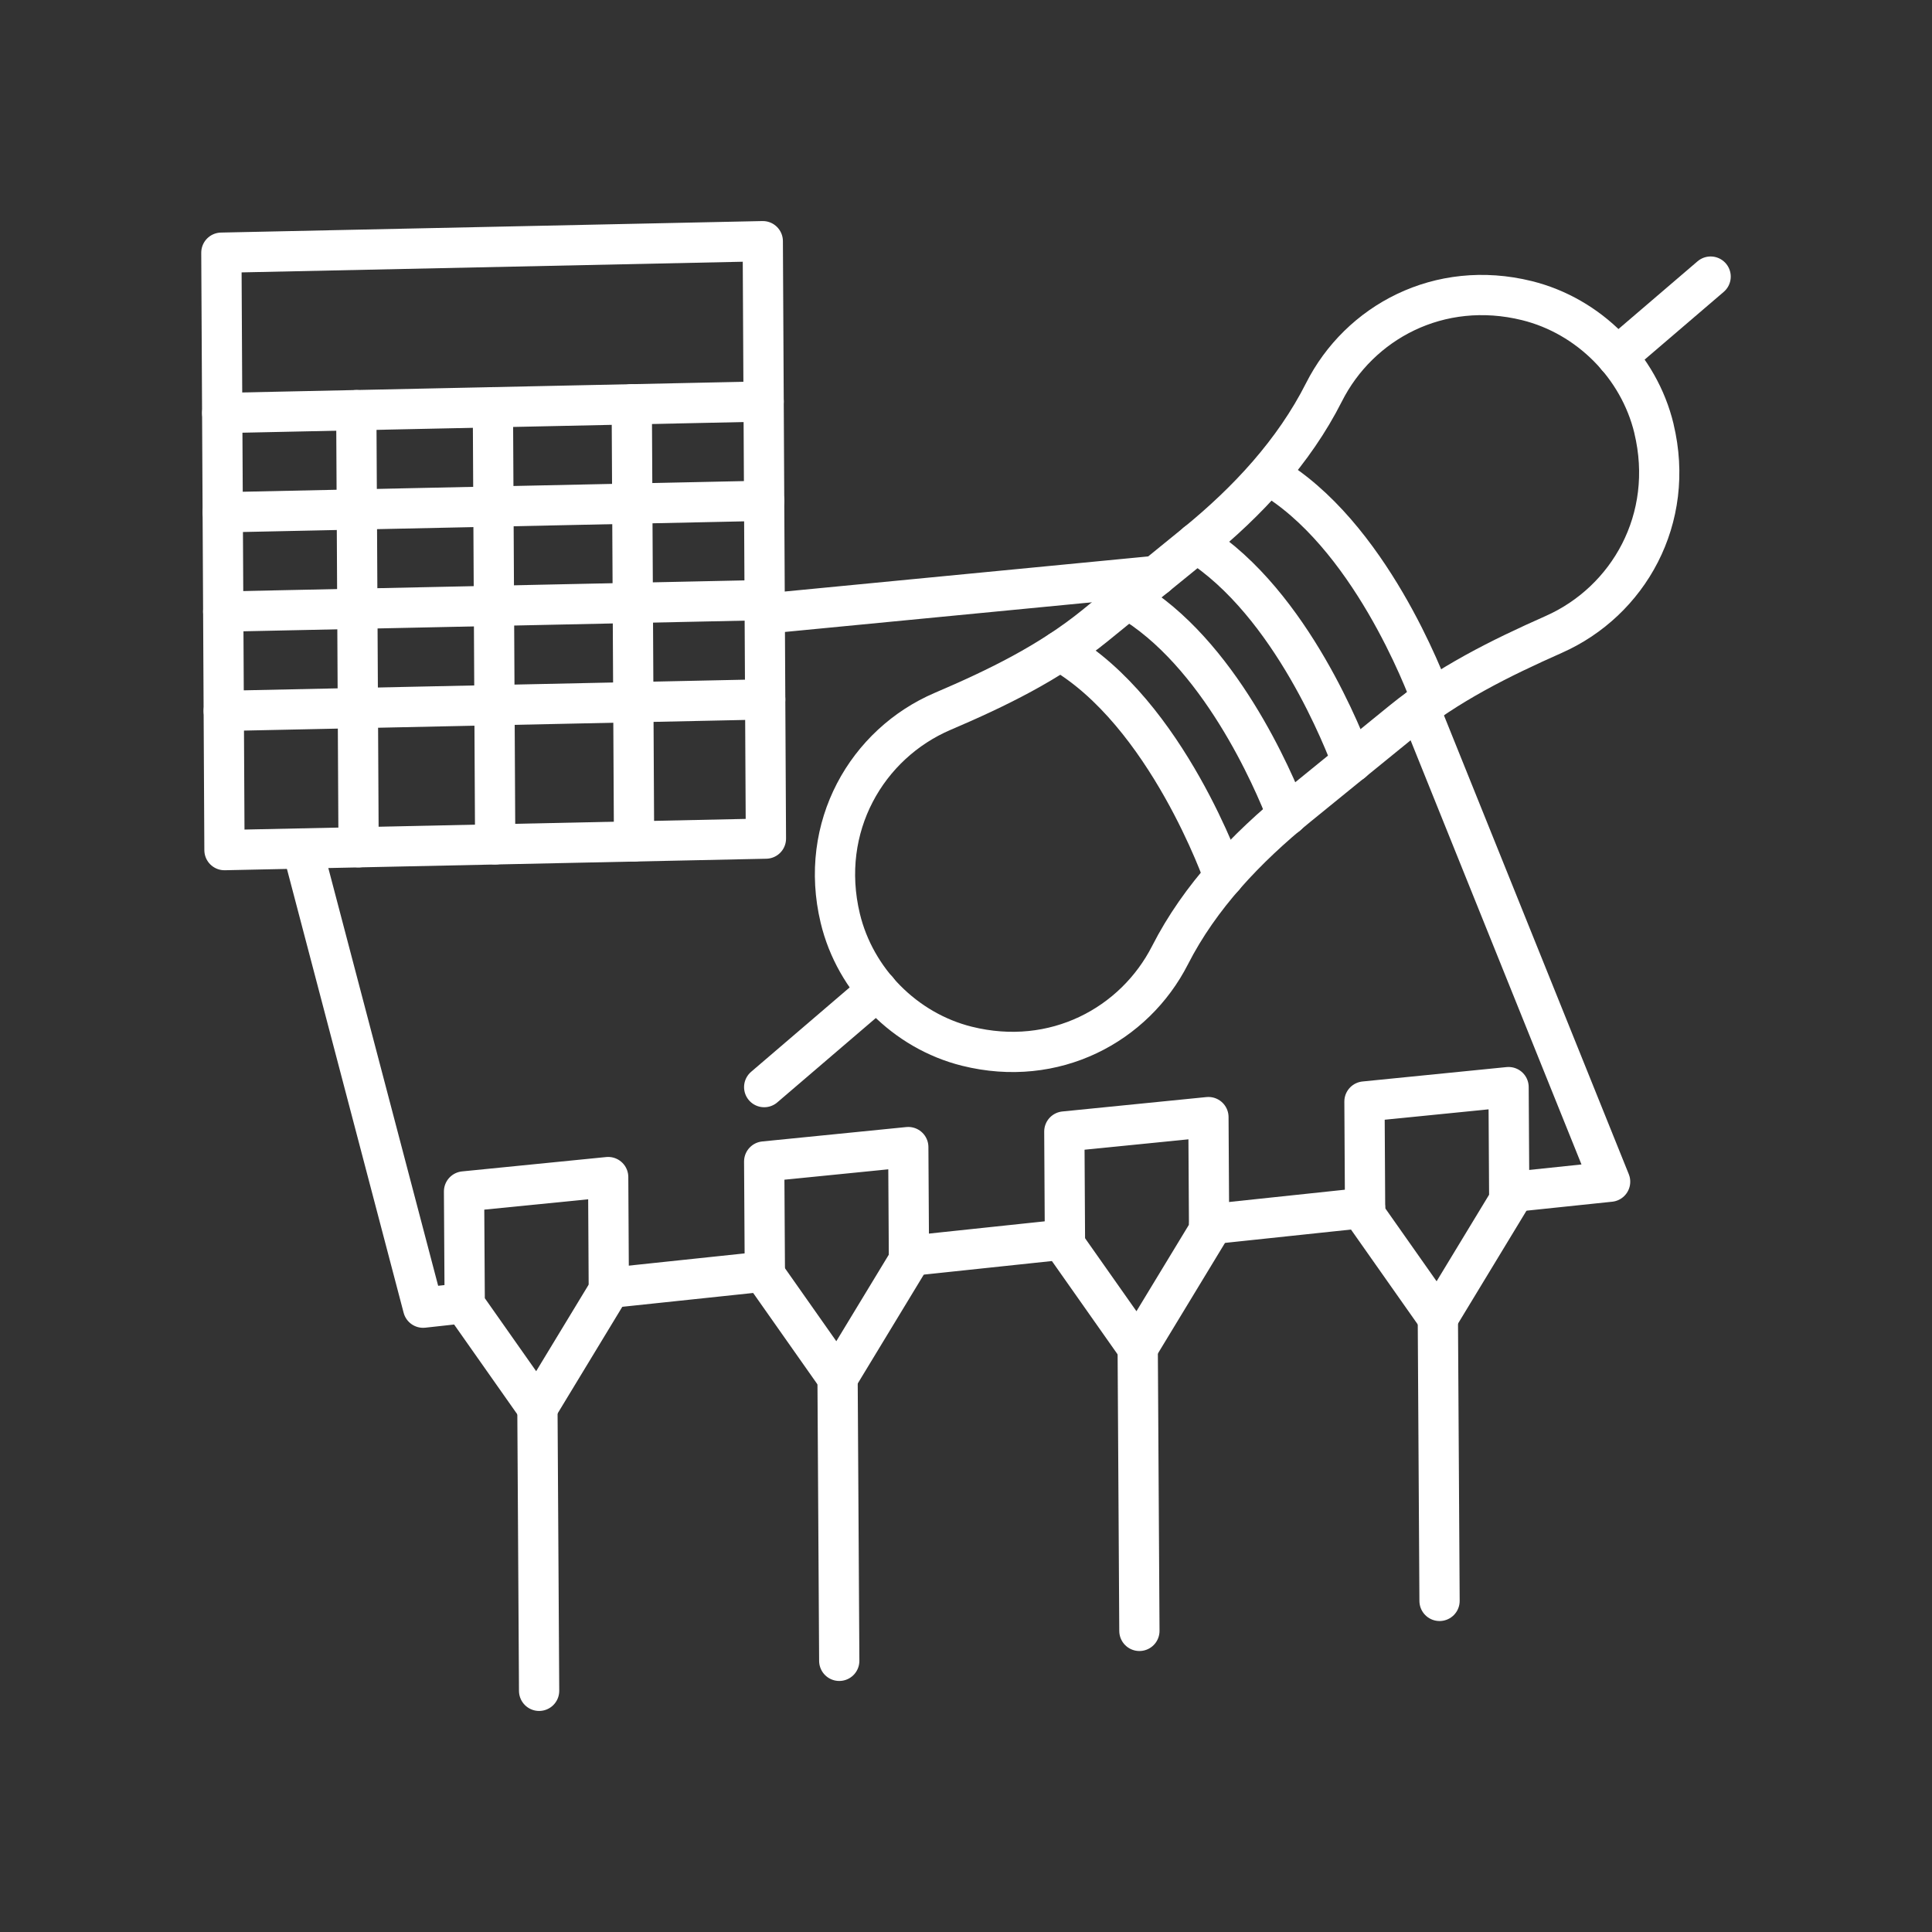 <?xml version="1.0" encoding="UTF-8"?><svg id="a" xmlns="http://www.w3.org/2000/svg" viewBox="0 0 48 48"><rect x="0" y="0" width="48" height="48" fill="#333333" stroke="none"/><defs><style>.b{fill:none;stroke:#fff;stroke-linecap:round;stroke-linejoin:round;}</style></defs><polygon class="b" points="15.126 32.055 13.352 34.98 11.546 32.413 11.529 29.601 15.11 29.244 15.126 32.055"/><line class="b" x1="13.352" y1="34.98" x2="13.394" y2="42.008"/><polygon class="b" points="22.583 31.31 20.809 34.235 19.003 31.668 18.986 28.857 22.566 28.499 22.583 31.31"/><line class="b" x1="20.809" y1="34.235" x2="20.851" y2="41.263"/><polygon class="b" points="30.04 30.566 28.266 33.49 26.459 30.923 26.443 28.112 30.023 27.754 30.04 30.566"/><line class="b" x1="28.266" y1="33.49" x2="28.308" y2="40.519"/><polygon class="b" points="37.497 29.821 35.723 32.746 33.916 30.178 33.9 27.367 37.48 27.009 37.497 29.821"/><line class="b" x1="35.723" y1="32.746" x2="35.765" y2="39.774"/><line class="b" x1="19.003" y1="31.59" x2="15.122" y2="32"/><line class="b" x1="33.914" y1="30.008" x2="30.044" y2="30.418"/><polyline class="b" points="35.263 17.593 40.003 29.359 37.499 29.621"/><line class="b" x1="19.029" y1="15.244" x2="28.727" y2="14.307"/><polyline class="b" points="11.548 32.375 10.512 32.489 7.523 21.121"/><line class="b" x1="26.459" y1="30.793" x2="22.589" y2="31.203"/><polygon class="b" points="19.029 20.835 5.577 21.121 5.5 6.278 18.951 5.992 19.029 20.835"/><line class="b" x1="5.521" y1="10.261" x2="18.972" y2="9.975"/><line class="b" x1="5.534" y1="12.728" x2="18.985" y2="12.442"/><line class="b" x1="5.546" y1="15.195" x2="18.998" y2="14.909"/><line class="b" x1="5.559" y1="17.662" x2="19.011" y2="17.376"/><line class="b" x1="12.303" y1="20.978" x2="12.246" y2="10.118"/><line class="b" x1="8.909" y1="21.05" x2="8.852" y2="10.19"/><line class="b" x1="15.753" y1="20.905" x2="15.696" y2="10.044"/><line class="b" x1="21.798" y1="24.601" x2="18.986" y2="27.009"/><line class="b" x1="42.5" y1="6.872" x2="40.174" y2="8.864"/><path class="b" d="M41.092,10.646c-.372-1.543-1.615-2.796-3.156-3.177-2.18-.538-4.165.539-5.043,2.278-.747,1.478-1.898,2.714-3.183,3.759l-2.503,2.036c-1.132.92-2.444,1.558-3.786,2.131-1.881.804-3.089,2.87-2.545,5.141.37,1.541,1.608,2.796,3.146,3.179,2.178.543,4.163-.528,5.047-2.262.743-1.458,1.899-2.666,3.169-3.699l2.599-2.114c1.13-.919,2.436-1.566,3.768-2.157,1.849-.82,3.028-2.866,2.486-5.116Z"/><path class="b" d="M26.34,16.175c2.654,1.531,4.066,5.607,4.066,5.607"/><path class="b" d="M31.979,20.253c-.342-.888-1.696-4.052-3.961-5.372h-.011"/><path class="b" d="M29.725,13.492c2.379,1.502,3.699,4.997,3.87,5.441"/><path class="b" d="M31.512,11.796c2.504,1.446,3.904,5.179,4.052,5.577"/></svg>